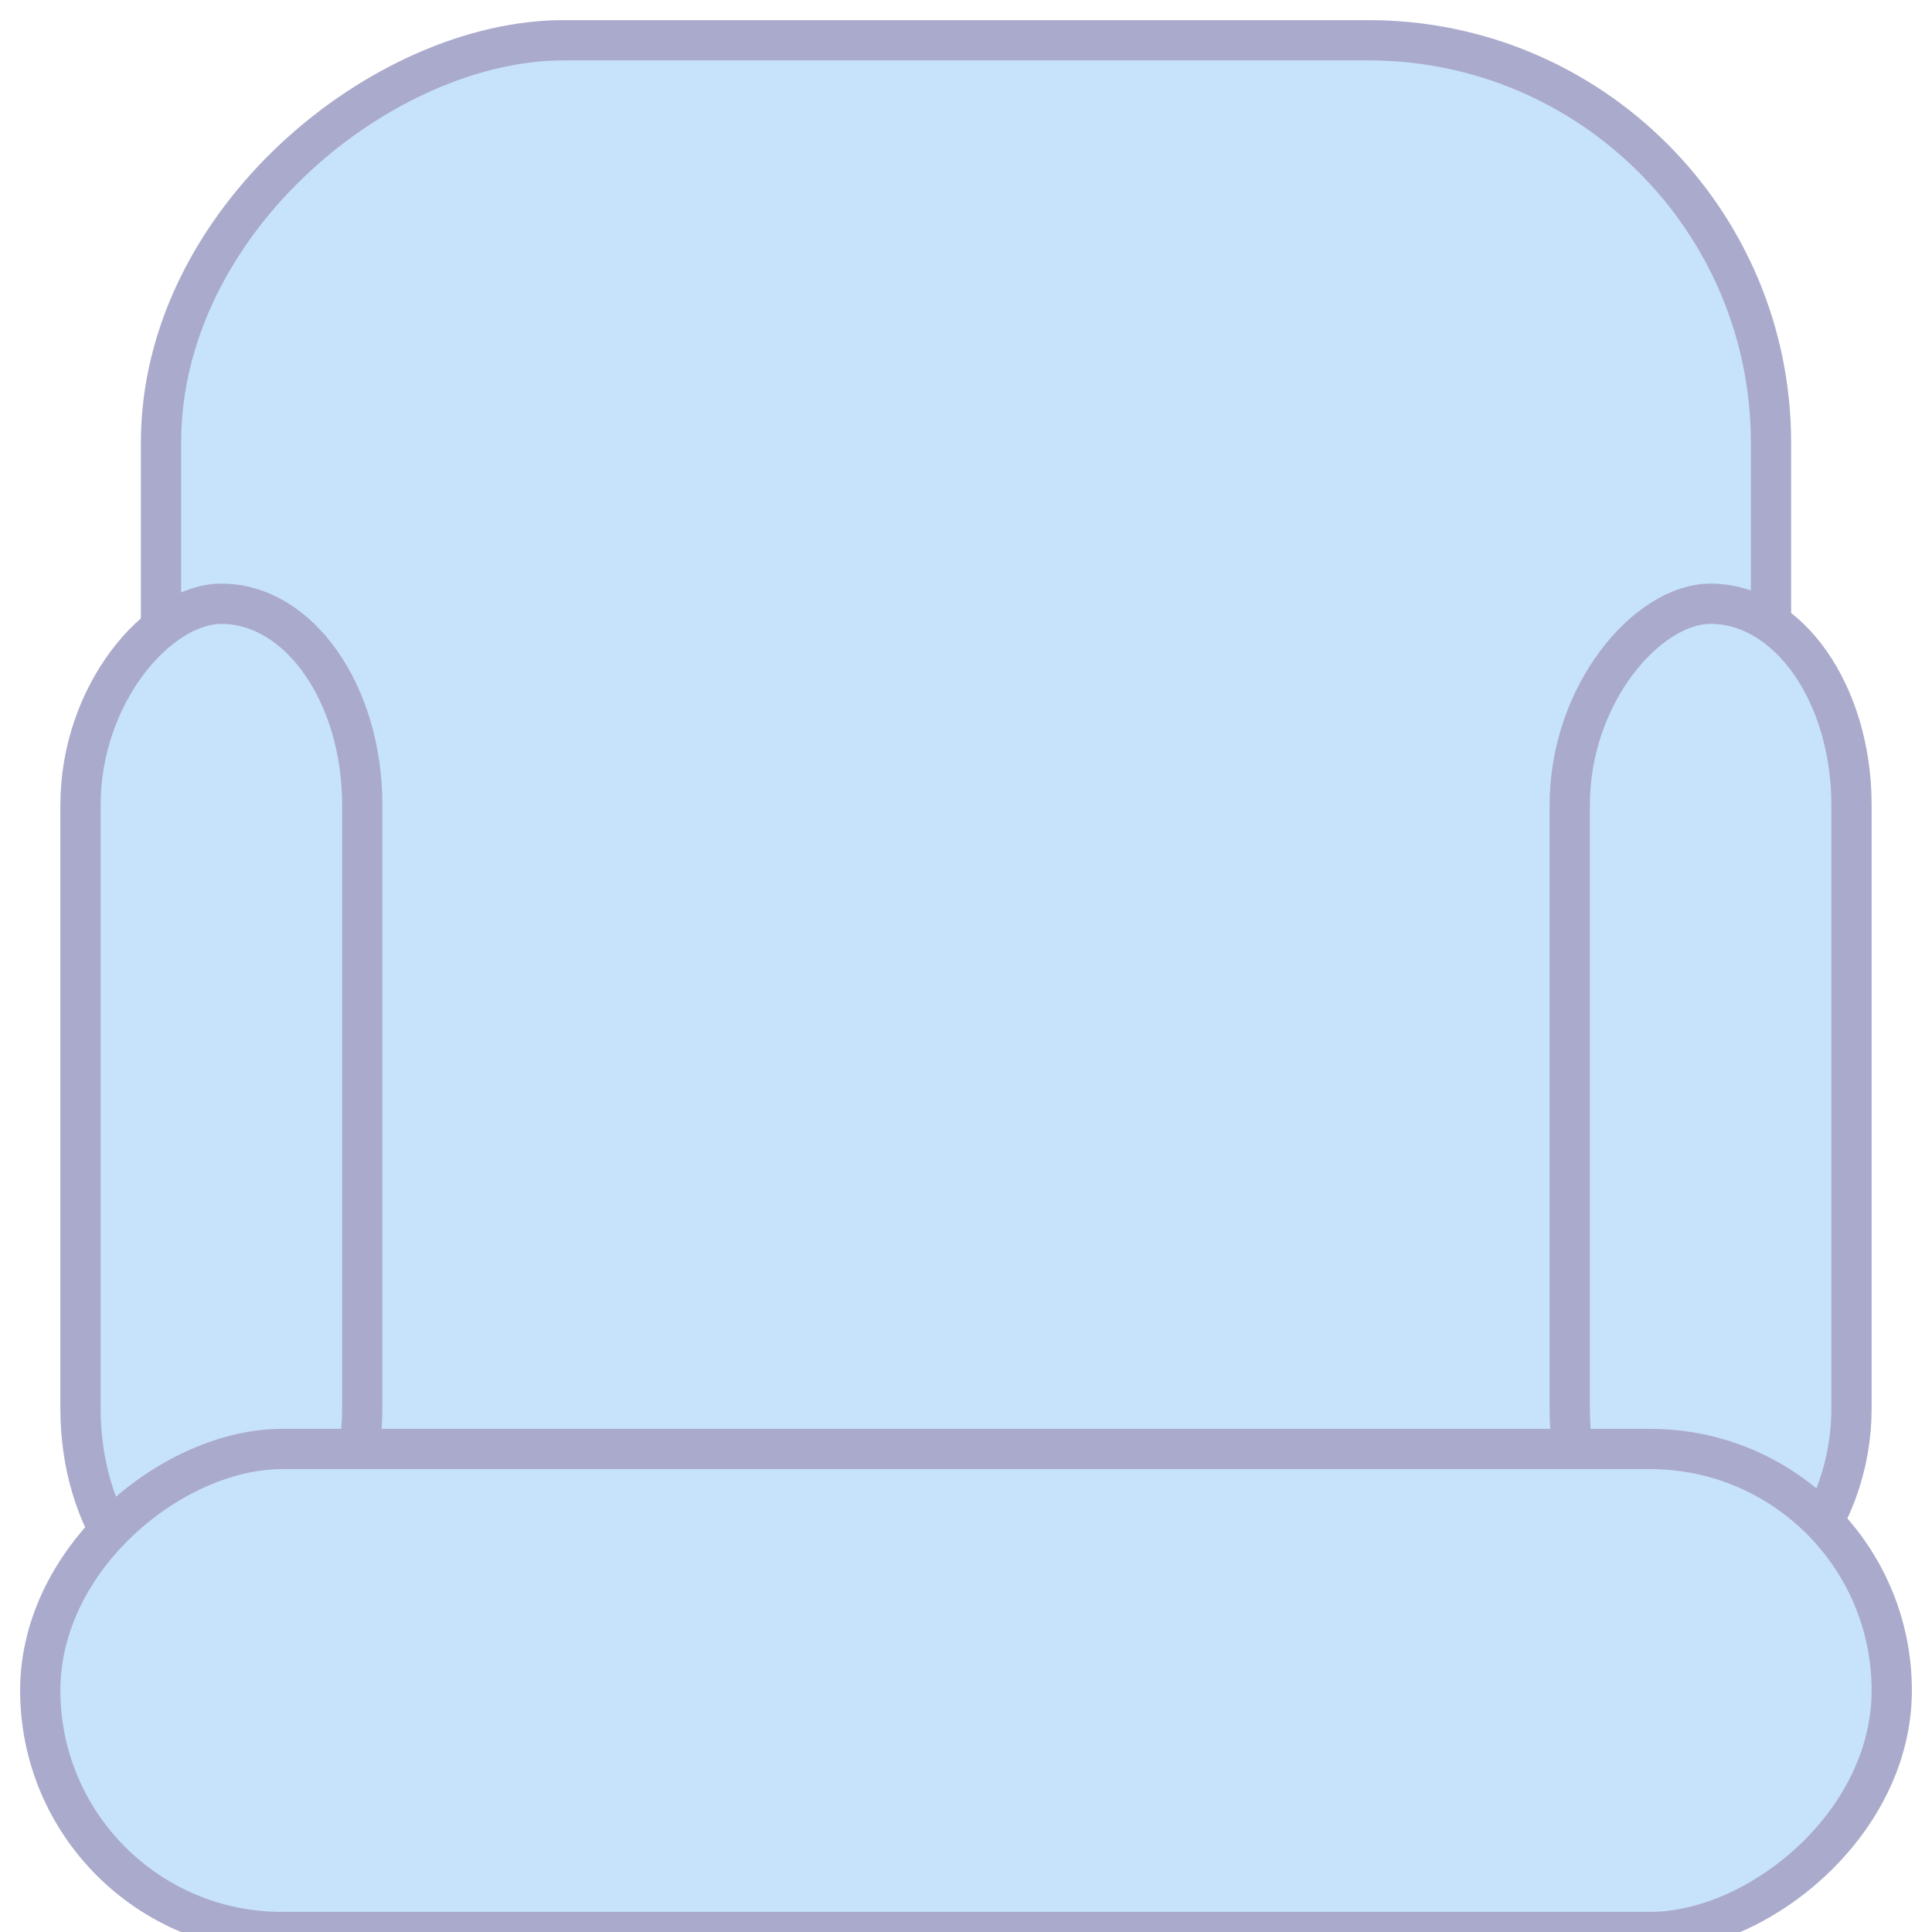 <svg xmlns="http://www.w3.org/2000/svg" viewBox="0 0 48 48" width="48" height="48"><g xmlns="http://www.w3.org/2000/svg" transform="matrix(0 1 -1 0 48 -0)"><g style="stroke: #aac; fill: #c7e2fb;"><rect x="1" y="4" width="45" height="40" rx="10" ry="10" /><rect x="15" y="2" width="25" height="7" rx="5" ry="5" /><rect x="15" y="39" width="25" height="7" rx="5" ry="5" /><rect x="36" y="1" width="12" height="46" rx="6" ry="6" /></g></g></svg>